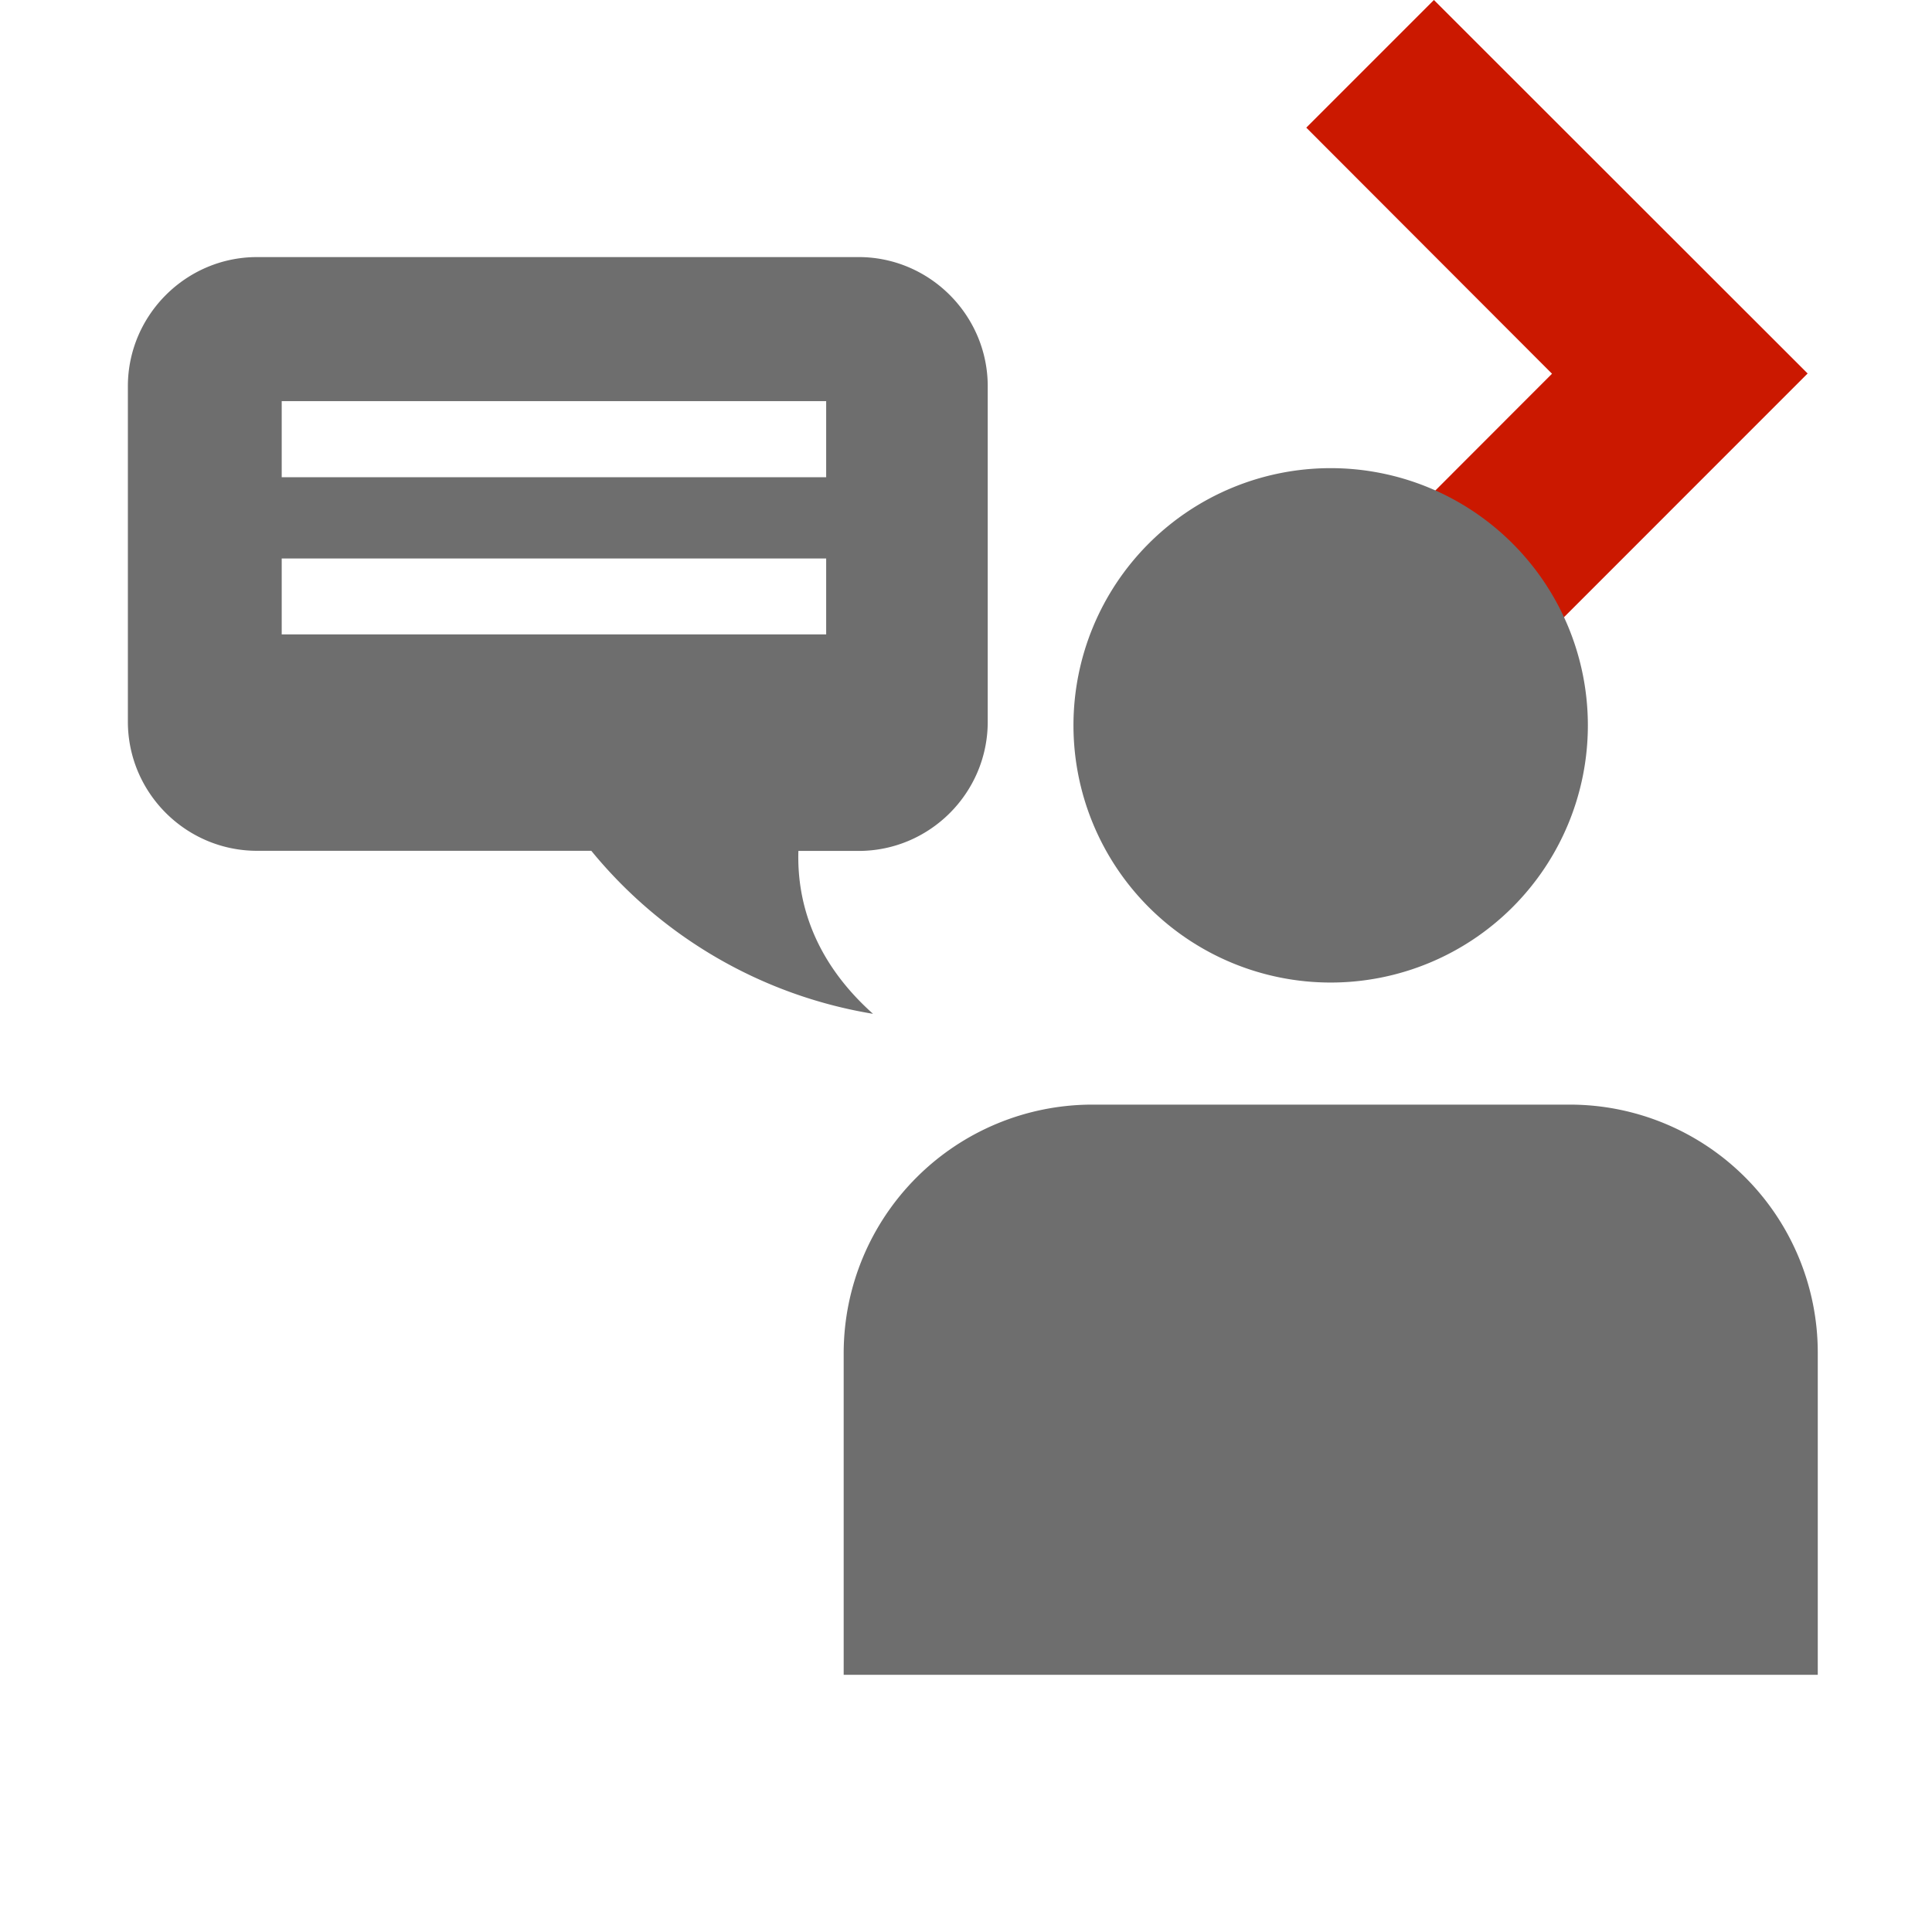 <svg width="16" height="16" xmlns="http://www.w3.org/2000/svg" viewBox="0 0 16 16" shape-rendering="geometricPrecision" fill="#6e6e6e"><defs><mask id="a"><rect fill="#fff" width="100%" height="100%"/><path fill="#000" d="M11.875-1.414l-2.47 2.47 2.035 2.039-2.035 2.037 2.47 2.472 4.51-4.511z"/></mask></defs><path fill="#cb1800" d="M11.875 0l-1.057 1.057 2.035 2.038-2.035 2.037 1.057 1.057 3.095-3.096z"/><path d="M1.059 3.199v2.777c0 .59.481 1.07 1.07 1.07h2.768a3.816 3.816 0 0 0 2.333 1.35c-.516-.461-.63-.965-.618-1.349h.499c.588 0 1.069-.48 1.069-1.07V3.199c0-.588-.481-1.07-1.069-1.07H2.129c-.589 0-1.07.482-1.07 1.07zm1.274 1.426h4.509v.629H2.333v-.629zm0-1.303h4.509v.63H2.333v-.63zM13.15 6.007a2.13 2.13 0 1 0-4.26 0 2.13 2.13 0 0 0 4.26 0zm-6.163 5.194v2.669h8.067v-2.669a2.054 2.054 0 0 0-2.047-2.053H9.041a2.06 2.06 0 0 0-2.054 2.053z" mask="url(#a)"/></svg>